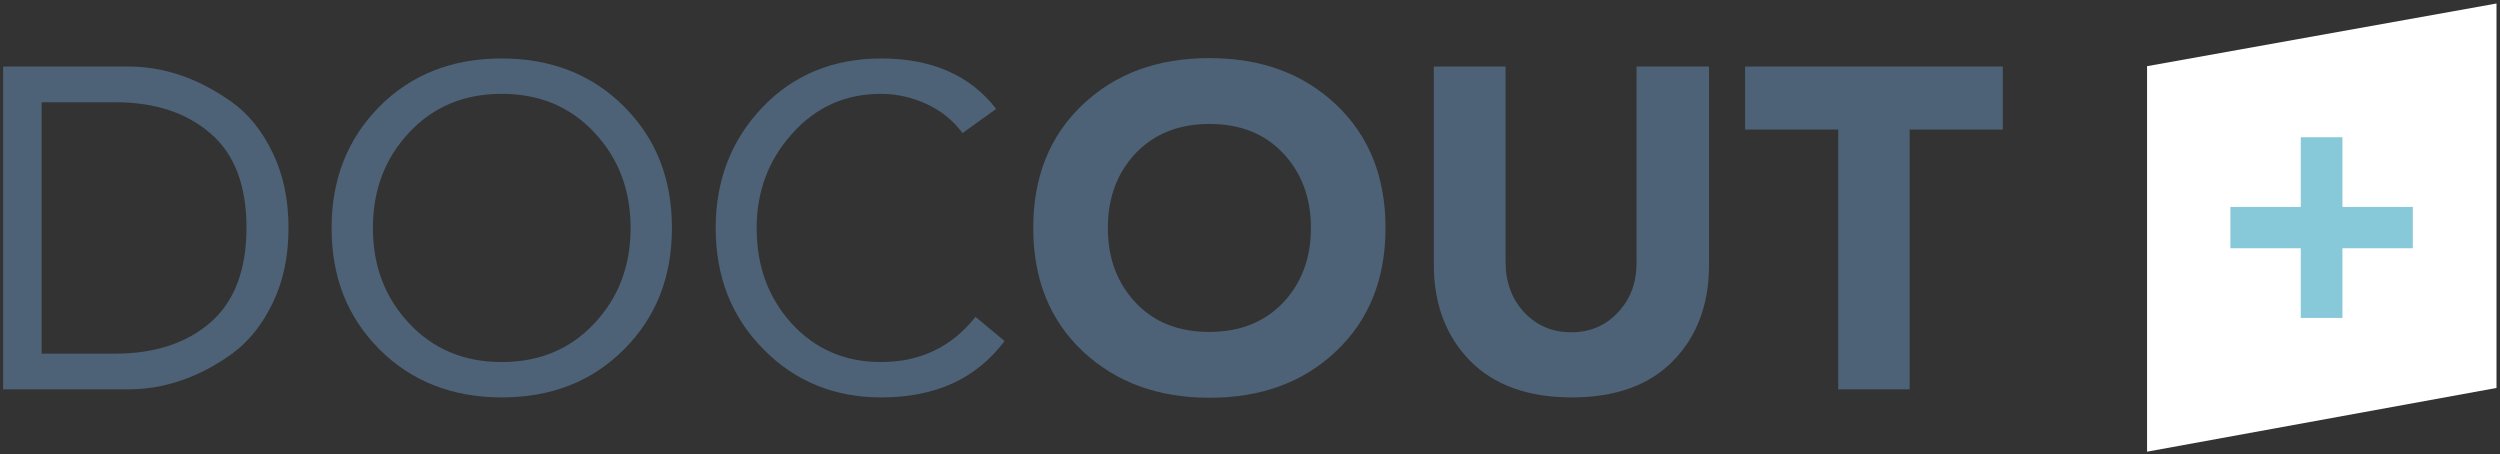 <?xml version="1.0" encoding="utf-8"?>
<!-- Generator: Adobe Illustrator 23.0.3, SVG Export Plug-In . SVG Version: 6.00 Build 0)  -->
<svg version="1.1" id="Ebene_1" xmlns="http://www.w3.org/2000/svg" xmlns:xlink="http://www.w3.org/1999/xlink" x="0px" y="0px"
	 viewBox="0 0 714 129.7" style="enable-background:new 0 0 714 129.7;" xml:space="preserve">
<rect x="0" y="0" width="714" height="129.7" fill="#333333" stroke="none"/>
<style type="text/css">
	.st0{fill:#FFFFFF;}
	.st1{fill:#87C9D9;}
	.st2{fill:#4D6276;}
</style>
<polygon class="st0" points="713,1 613.2,18.9 613.2,129 713,110.8 713,1 "/>
<polygon class="st1" points="637,70.9 657.1,70.9 657.1,90.8 669,90.8 669,70.9 689.1,70.9 689.1,59.1 669,59.1 669,39.2 
	657.1,39.2 657.1,59.1 637,59.1 637,70.9 "/>
<g>
	<path class="st2" d="M0.9,111.2V19h35.8c4.9,0,9.9,0.8,14.9,2.5c5,1.7,9.9,4.3,14.7,7.7c4.7,3.4,8.6,8.2,11.6,14.5
		c3,6.2,4.5,13.3,4.5,21.4c0,8.1-1.5,15.2-4.5,21.4c-3,6.2-6.8,11-11.6,14.5c-4.7,3.4-9.6,6-14.7,7.7c-5,1.7-10,2.5-14.9,2.5H0.9z
		 M11.9,29.2V101h21c11.3,0,20.4-3,27.2-8.9c6.8-5.9,10.3-15,10.3-27c0-12.1-3.4-21.1-10.3-27c-6.8-5.9-15.9-8.9-27.2-8.9H11.9z"/>
	<path class="st2" d="M178.2,99.8c-9.2,9.2-20.8,13.7-34.9,13.7c-14.1,0-25.8-4.6-34.9-13.7c-9.2-9.2-13.7-20.7-13.7-34.7
		c0-14,4.6-25.5,13.7-34.7c9.2-9.2,20.8-13.7,34.9-13.7c14.1,0,25.8,4.6,34.9,13.7c9.2,9.2,13.7,20.7,13.7,34.7
		C191.9,79.1,187.4,90.6,178.2,99.8z M116.8,92.3c6.9,7.4,15.7,11.1,26.5,11.1s19.6-3.7,26.5-11.1c6.9-7.4,10.3-16.4,10.3-27.2
		c0-10.8-3.4-19.8-10.3-27.2c-6.9-7.4-15.7-11.1-26.5-11.1s-19.6,3.7-26.5,11.1c-6.9,7.4-10.3,16.4-10.3,27.2
		C106.5,75.9,109.9,84.9,116.8,92.3z"/>
	<path class="st2" d="M284.5,31.1l-9.6,6.9c-2.7-3.6-6.1-6.4-10.3-8.3c-4.1-1.9-8.5-2.9-13-2.9c-10.2,0-18.6,3.8-25.4,11.4
		c-6.8,7.6-10.1,16.6-10.1,26.9c0,10.9,3.3,19.9,10,27.3c6.7,7.3,15.2,11,25.5,11c11.2,0,20.2-4.3,27-12.9l8.3,6.9
		c-8.1,10.8-19.8,16.1-35.2,16.1c-13.4,0-24.7-4.6-33.7-13.8c-9.1-9.2-13.6-20.7-13.6-34.6c0-13.7,4.5-25.2,13.4-34.5
		c8.9-9.3,20.3-13.9,33.9-13.9C266.1,16.7,277.1,21.5,284.5,31.1z"/>
	<path class="st2" d="M309.2,100.3c-9.4-8.9-14.1-20.6-14.1-35.2c0-14.6,4.7-26.3,14.1-35.2c9.4-8.9,21.4-13.3,36.2-13.3
		s26.8,4.4,36.2,13.3c9.4,8.9,14.1,20.6,14.1,35.2c0,14.6-4.7,26.3-14.1,35.2c-9.4,8.9-21.4,13.3-36.2,13.3S318.6,109.1,309.2,100.3
		z M324.4,43.7c-5.3,5.6-8,12.7-8,21.4c0,8.7,2.7,15.8,8,21.4c5.3,5.6,12.3,8.3,21,8.3c8.7,0,15.7-2.8,21-8.3c5.3-5.6,8-12.7,8-21.4
		c0-8.7-2.7-15.8-8-21.4c-5.3-5.6-12.3-8.3-21-8.3C336.7,35.4,329.7,38.2,324.4,43.7z"/>
	<path class="st2" d="M488.1,19v56.6c0,11.3-3.4,20.4-10.2,27.4c-6.8,7-16.5,10.5-29,10.5c-12.5,0-22.2-3.5-29.1-10.5
		c-6.8-7-10.3-16.1-10.3-27.4V19h20.5v55.9c0,5.7,1.8,10.5,5.3,14.3c3.6,3.8,8,5.7,13.5,5.7c5.3,0,9.8-1.9,13.3-5.7
		c3.6-3.8,5.3-8.5,5.3-14.2V19H488.1z"/>
	<path class="st2" d="M525,111.2V37h-26.6V19h73.6v18h-26.6v74.2H525z"/>
</g>
<g>
</g>
<g>
</g>
<g>
</g>
<g>
</g>
<g>
</g>
<g>
</g>
<g>
</g>
<g>
</g>
<g>
</g>
<g>
</g>
<g>
</g>
<g>
</g>
<g>
</g>
<g>
</g>
<g>
</g>
</svg>

